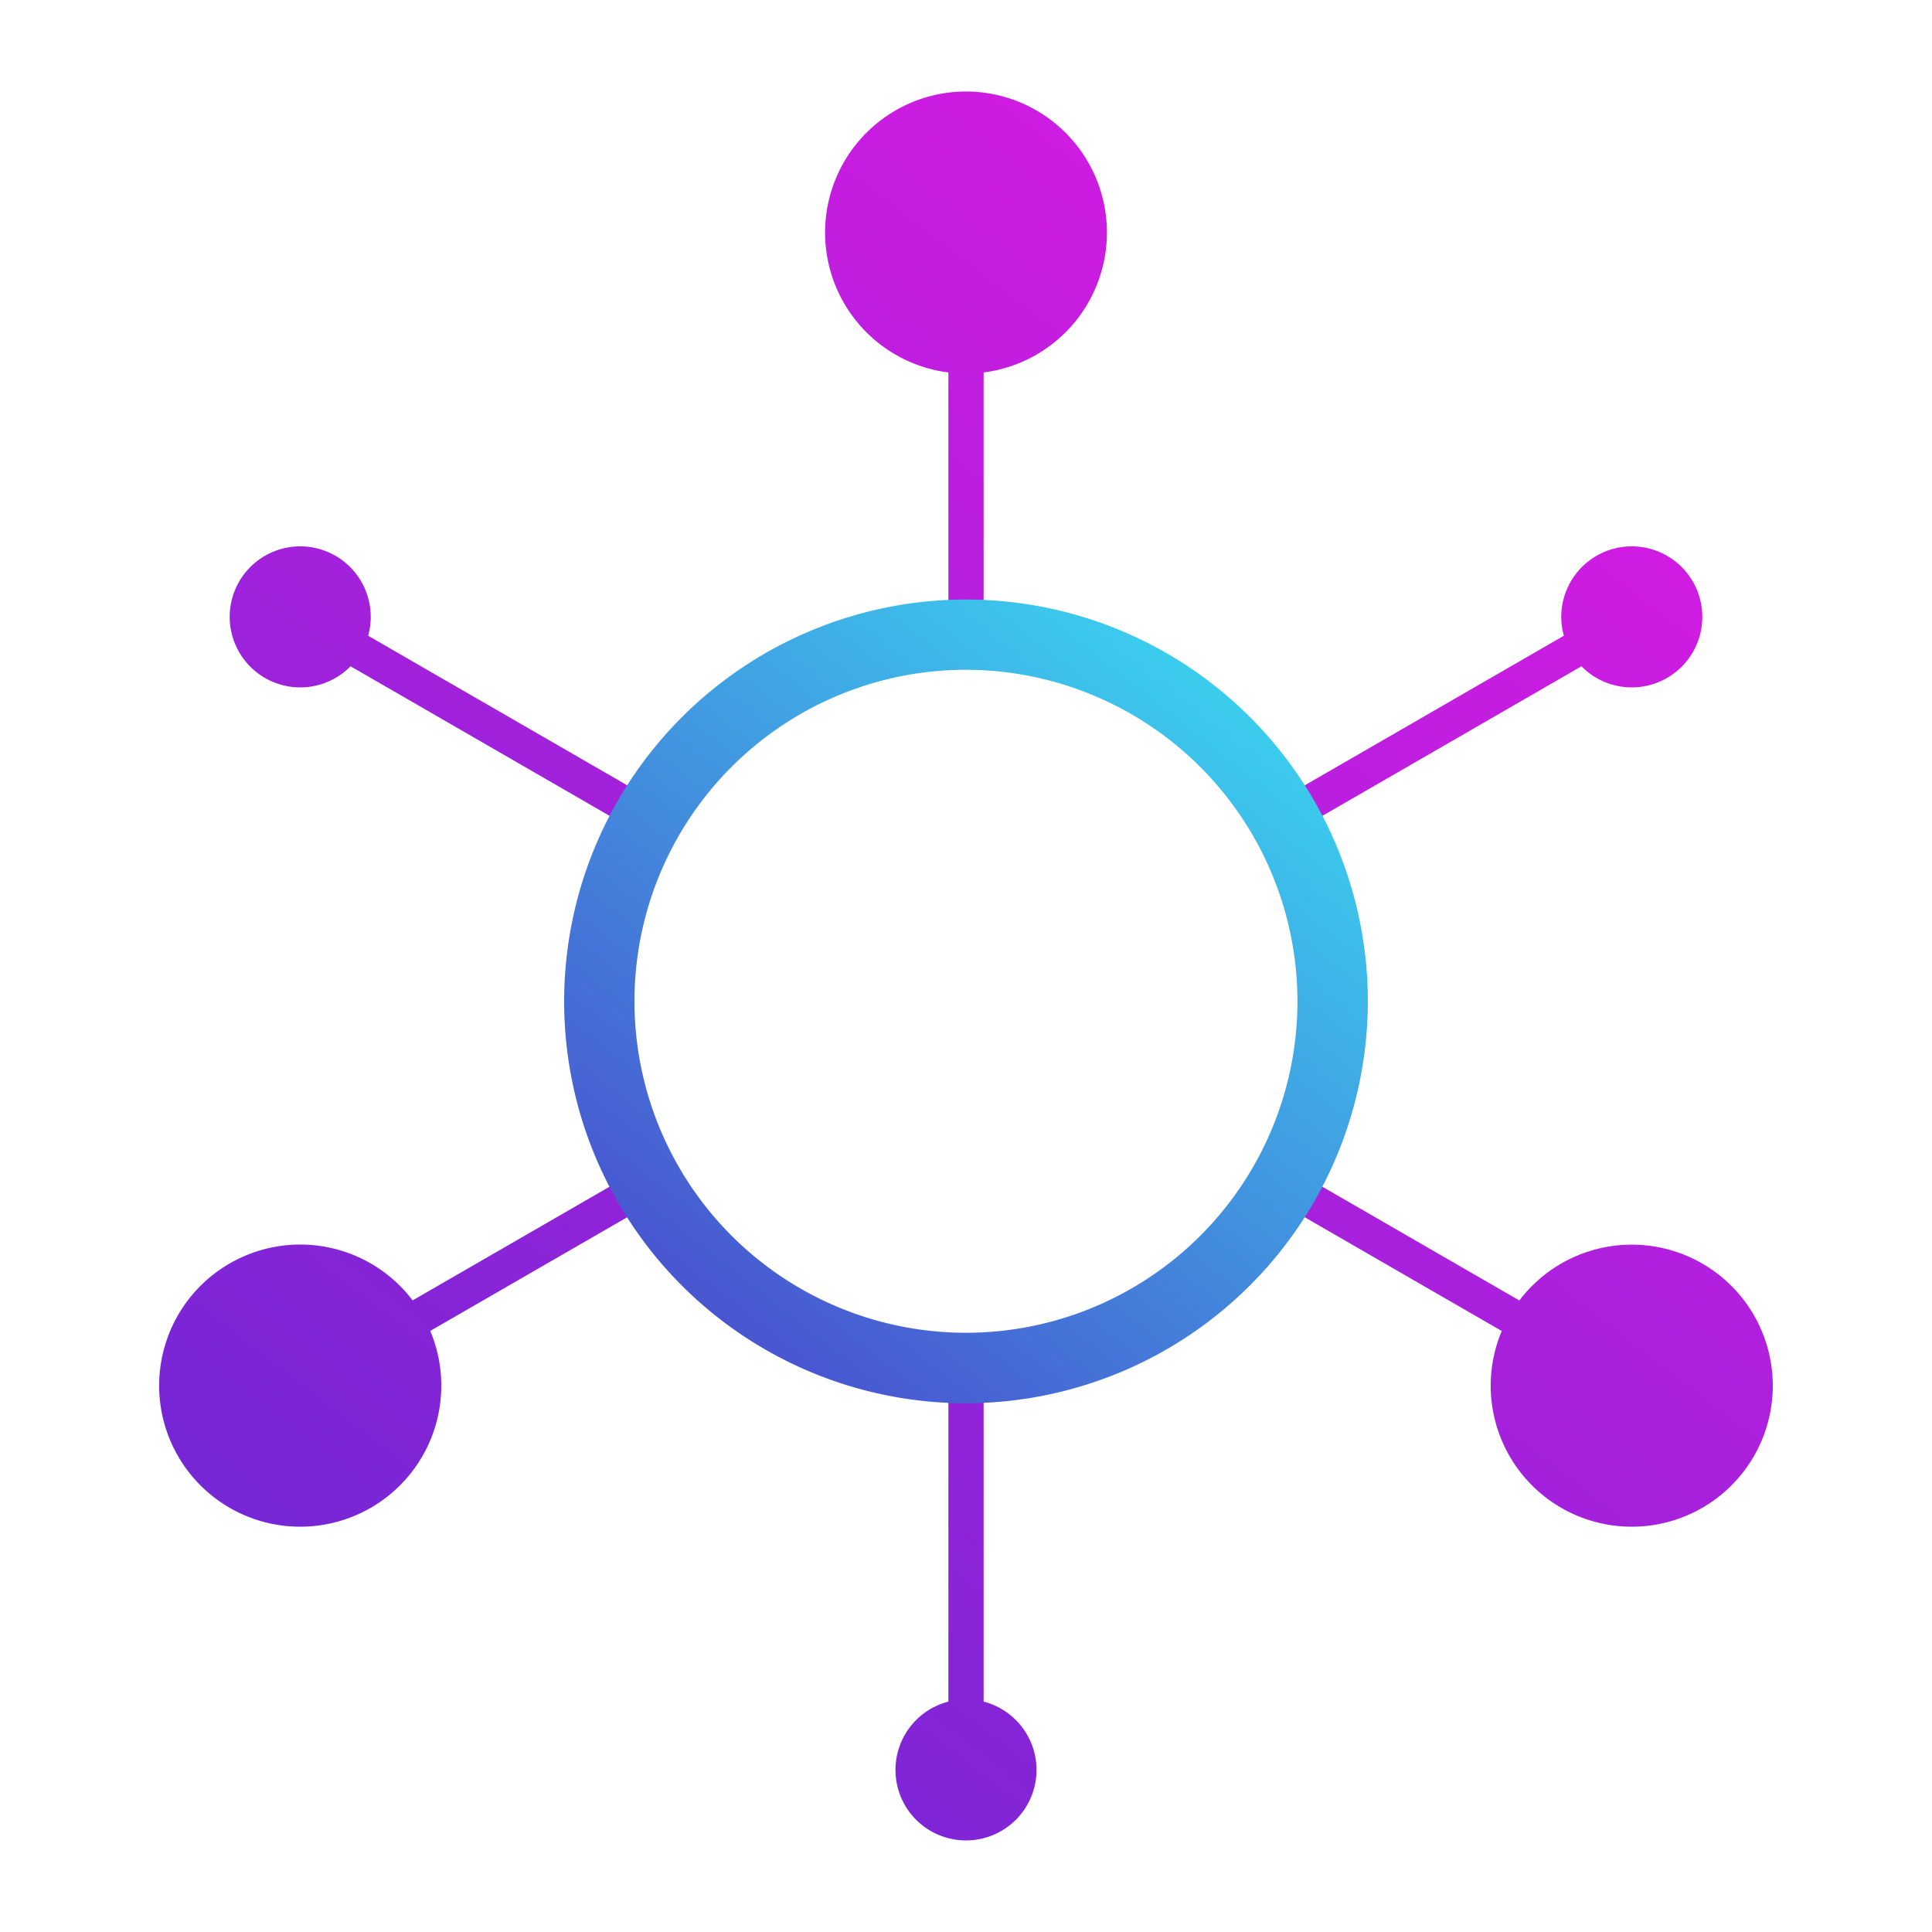 <svg id="V2" xmlns="http://www.w3.org/2000/svg" xmlns:xlink="http://www.w3.org/1999/xlink" viewBox="0 0 500 500"><defs><style>.cls-1{fill:url(#Naamloos_verloop_3);}.cls-2{fill:url(#Naamloos_verloop_3-2);}.cls-3{fill:url(#Naamloos_verloop_3-3);}.cls-4{fill:url(#Naamloos_verloop_3-4);}.cls-5{fill:url(#Naamloos_verloop_3-5);}.cls-6{fill:url(#Naamloos_verloop_3-6);}.cls-7{fill:url(#Naamloos_verloop_2);}</style><linearGradient id="Naamloos_verloop_3" x1="170.45" y1="520.45" x2="449.04" y2="159.07" gradientUnits="userSpaceOnUse"><stop offset="0" stop-color="#6e27d4"/><stop offset="1" stop-color="#d01ce2"/></linearGradient><linearGradient id="Naamloos_verloop_3-2" x1="10.3" y1="396.98" x2="288.89" y2="35.6" xlink:href="#Naamloos_verloop_3"/><linearGradient id="Naamloos_verloop_3-3" x1="37.05" y1="417.6" x2="315.64" y2="56.23" xlink:href="#Naamloos_verloop_3"/><linearGradient id="Naamloos_verloop_3-4" x1="143.7" y1="499.82" x2="422.29" y2="138.44" xlink:href="#Naamloos_verloop_3"/><linearGradient id="Naamloos_verloop_3-5" x1="-26.76" y1="368.41" x2="251.83" y2="7.03" xlink:href="#Naamloos_verloop_3"/><linearGradient id="Naamloos_verloop_3-6" x1="221.97" y1="560.16" x2="500.56" y2="198.78" xlink:href="#Naamloos_verloop_3"/><linearGradient id="Naamloos_verloop_2" x1="181.11" y1="346.47" x2="325.35" y2="163.59" gradientUnits="userSpaceOnUse"><stop offset="0" stop-color="#4951cf"/><stop offset="1" stop-color="#3ad7f0"/></linearGradient></defs><title>Icon</title><path class="cls-1" d="M254.56,440.41V354a4.56,4.56,0,0,0-9.12,0v86.38a18.25,18.25,0,1,0,9.12,0Z"/><path class="cls-2" d="M250,23.68a36.5,36.5,0,0,0-4.56,72.71v67.83a4.56,4.56,0,1,0,9.12,0V96.39A36.5,36.5,0,0,0,250,23.68Z"/><path class="cls-3" d="M165.53,302.63l-58.74,33.91a36.51,36.51,0,1,0,4.56,7.9l58.74-33.91a4.56,4.56,0,0,0-4.56-7.9Z"/><path class="cls-4" d="M332.2,216.24a4.46,4.46,0,0,0,2.27-.62l74.81-43.19a18.25,18.25,0,1,0-4.56-7.9l-74.81,43.19a4.57,4.57,0,0,0,2.29,8.52Z"/><path class="cls-5" d="M170.09,207.72,95.28,164.53a18.25,18.25,0,1,0-4.56,7.9l74.81,43.19a4.46,4.46,0,0,0,2.27.62,4.57,4.57,0,0,0,2.29-8.52Z"/><path class="cls-6" d="M440.54,327a36.51,36.51,0,0,0-47.33,9.56l-58.74-33.91a4.56,4.56,0,1,0-4.56,7.9l58.74,33.91A36.5,36.5,0,1,0,440.54,327Z"/><path class="cls-7" d="M250,363.16a104,104,0,1,1,104-104A104.15,104.15,0,0,1,250,363.16Zm0-189.82a85.79,85.79,0,1,0,85.78,85.79A85.88,85.88,0,0,0,250,173.34Z"/></svg>